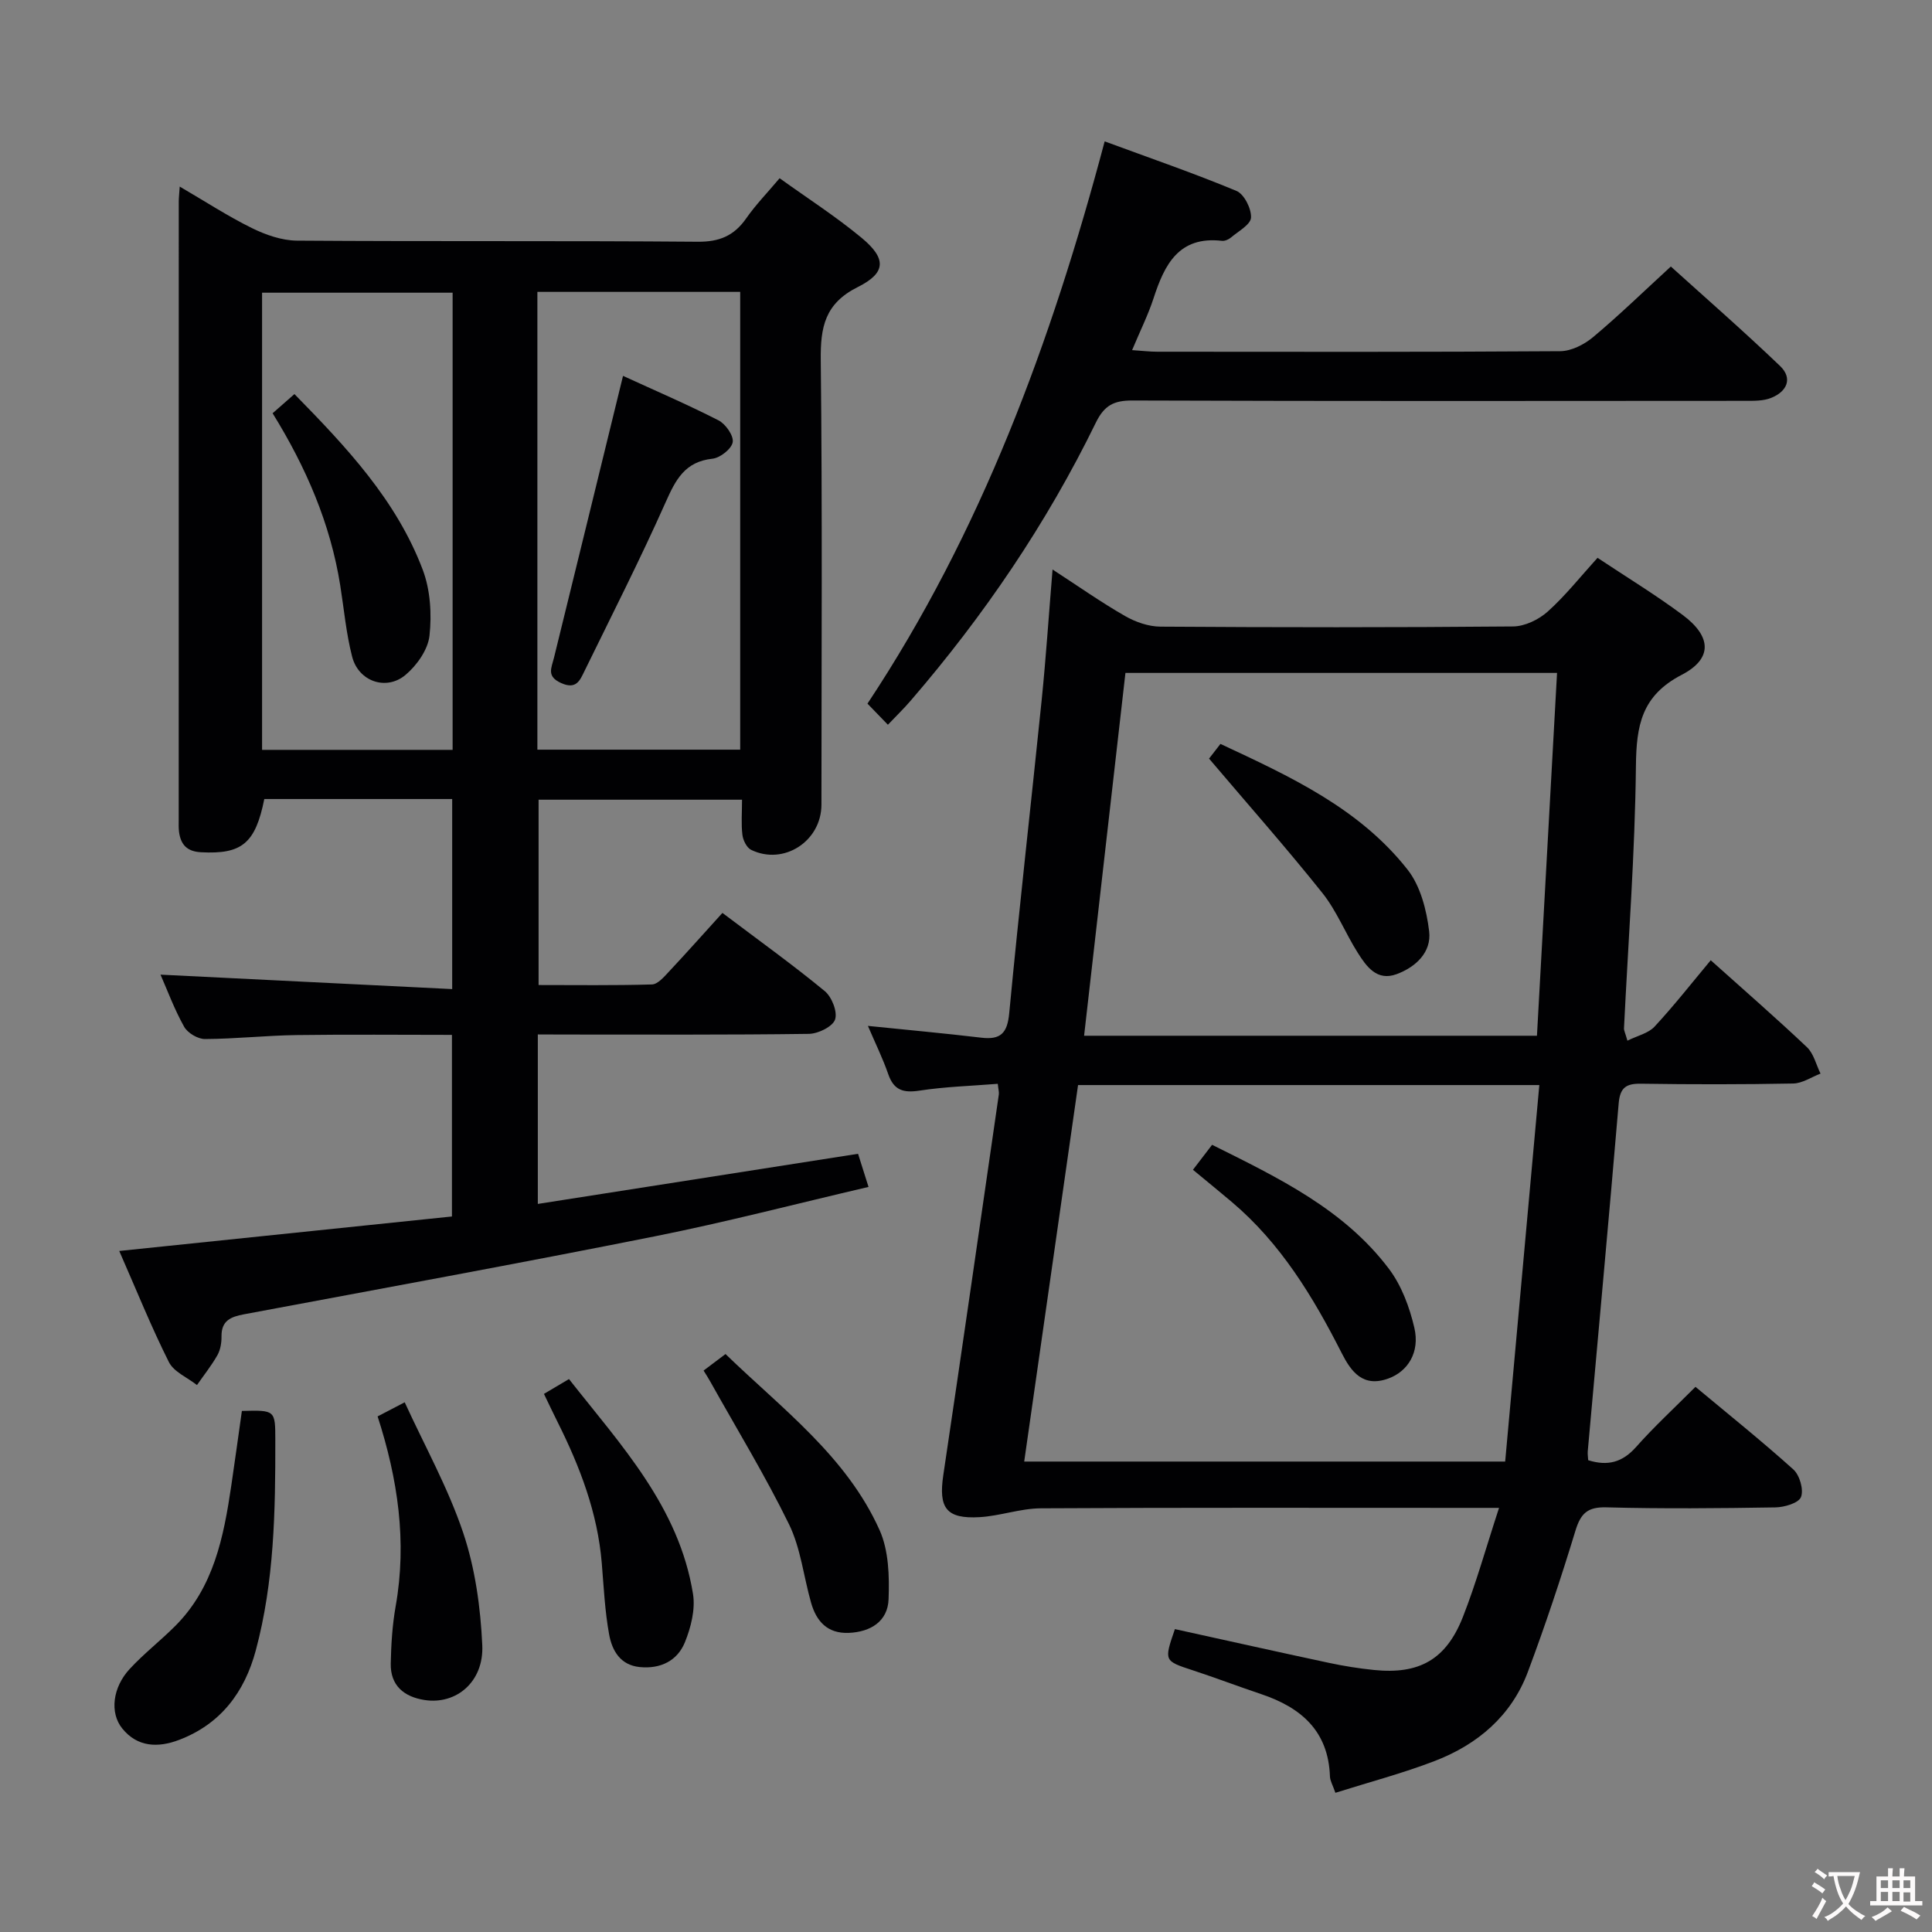 <svg enable-background="new 0 0 400 400" viewBox="0 0 400 400" xmlns="http://www.w3.org/2000/svg"><rect x="0" y="0" width="400" height="400" fill="#808080" stroke="none"/><g fill="#010103"><path d="m111.35 214.17v35.09c22.23-3.48 44.11-6.9 66.3-10.38.68 2.15 1.31 4.14 2.17 6.86-14.97 3.49-29.52 7.29-44.25 10.23-28.3 5.65-56.69 10.83-85.05 16.14-2.73.51-4.7 1.3-4.66 4.58.02 1.3-.22 2.76-.84 3.87-1.23 2.17-2.81 4.15-4.24 6.2-1.98-1.56-4.78-2.71-5.81-4.75-3.64-7.25-6.68-14.81-10.28-23.01 23.16-2.4 45.83-4.75 68.88-7.14 0-12.54 0-24.76 0-37.6-10.67 0-21.44-.11-32.2.04-6.31.09-12.62.79-18.93.82-1.48.01-3.6-1.25-4.32-2.55-2.01-3.58-3.44-7.48-4.89-10.78 20 .99 39.99 1.98 60.39 2.99 0-13.7 0-26.39 0-39.35-13.1 0-26.02 0-38.9 0-1.85 9.23-4.67 11.46-13.08 11.02-2.92-.15-4.21-1.56-4.57-4.2-.11-.82-.07-1.66-.07-2.5 0-42.66 0-85.32.01-127.99 0-.79.1-1.58.2-3.13 5.28 3.08 9.97 6.14 14.96 8.6 2.85 1.4 6.17 2.56 9.29 2.59 27.66.2 55.33 0 82.99.23 4.48.04 7.52-1.23 10.03-4.82 1.99-2.85 4.44-5.37 6.93-8.33 5.75 4.13 11.61 7.9 16.94 12.31 5.17 4.28 5.19 7.25-.74 10.21-6.86 3.43-7.76 8.32-7.68 15.17.34 30.66.15 61.32.14 91.99 0 7.58-7.8 12.66-14.56 9.37-.91-.45-1.67-1.98-1.8-3.1-.28-2.27-.08-4.6-.08-7.28-14.23 0-27.96 0-42.12 0v38.37c7.64 0 15.56.11 23.46-.12 1.19-.03 2.48-1.53 3.47-2.59 3.74-3.99 7.38-8.09 11.13-12.22 7.77 5.86 14.66 10.81 21.19 16.19 1.46 1.21 2.68 4.3 2.13 5.89-.51 1.47-3.5 2.93-5.41 2.96-16.83.23-33.66.14-50.49.14-1.8-.02-3.59-.02-5.64-.02zm-.09-153.74v94.78h41.99c0-31.77 0-63.16 0-94.78-14.09 0-27.83 0-41.99 0zm-17.55 94.82c0-31.73 0-63.15 0-94.65-13.33 0-26.36 0-39.45 0v94.65z"/><path d="m206.58 224.39c-5.41.44-10.86.59-16.2 1.41-3.35.51-5.32-.06-6.48-3.41-1.13-3.27-2.67-6.39-4.21-9.99 8.11.83 15.81 1.53 23.47 2.44 4.02.48 5.4-.93 5.79-5.08 2.05-21.67 4.52-43.3 6.73-64.95.87-8.59 1.44-17.21 2.24-26.9 5.42 3.52 10.08 6.81 15.01 9.63 2.17 1.25 4.88 2.19 7.35 2.2 24.33.16 48.66.18 72.99-.04 2.43-.02 5.32-1.42 7.18-3.09 3.67-3.3 6.77-7.23 10.3-11.12 6.09 4.05 12.06 7.68 17.64 11.84 5.96 4.44 6.25 9.03-.22 12.39-8.32 4.32-9.38 10.5-9.47 18.87-.19 18.11-1.59 36.21-2.47 54.31-.02.46.25.94.71 2.56 2.07-1.03 4.33-1.52 5.62-2.91 4.05-4.37 7.74-9.08 11.63-13.74 6.87 6.16 13.52 11.94 19.92 18 1.4 1.33 1.9 3.62 2.81 5.47-1.88.71-3.75 2.01-5.64 2.05-10.5.2-21 .2-31.5.04-3.09-.05-4.37.78-4.65 4.08-2.03 24.01-4.26 48-6.4 71.99-.06.62.06 1.25.09 1.88 4.08 1.28 7.11.42 9.91-2.73 3.73-4.21 7.9-8.05 12.3-12.46 6.87 5.73 13.74 11.23 20.26 17.1 1.31 1.18 2.18 4.19 1.59 5.71-.48 1.25-3.43 2.12-5.3 2.15-11.66.19-23.34.3-34.99-.01-3.94-.11-5.33 1.28-6.42 4.86-2.99 9.82-6.24 19.58-9.84 29.2-3.41 9.1-10.38 15.02-19.25 18.44-6.62 2.55-13.53 4.37-20.6 6.6-.55-1.6-1.1-2.49-1.13-3.39-.32-9.42-5.99-14.28-14.26-17.05-4.71-1.58-9.35-3.35-14.07-4.9-6.03-1.98-6.05-1.91-3.77-8.55 10.61 2.33 21.22 4.71 31.86 6.98 3.08.66 6.21 1.16 9.34 1.48 9.36.96 14.94-2.13 18.42-10.96 2.77-7.05 4.8-14.39 7.49-22.6-2.86 0-4.61 0-6.36 0-29.5 0-59-.08-88.49.09-4.23.02-8.44 1.58-12.69 1.83-6.93.4-8.53-1.9-7.52-8.7 3.92-26.27 7.69-52.56 11.5-78.84.06-.5-.1-1-.22-2.18zm112.12.26c-32.6 0-63.84 0-95.5 0-3.72 26-7.41 51.83-11.15 77.95h99.58c2.35-25.84 4.68-51.56 7.07-77.95zm-94.25-10.21h93.76c1.39-25.17 2.77-49.99 4.16-75.12-30.41 0-59.67 0-89.36 0-2.86 25.07-5.7 49.94-8.56 75.12z"/><path d="m183.83 150.05c-1.56-1.61-2.71-2.79-4.23-4.37 23.51-35.45 38.05-74.79 49.11-116.41 9.43 3.48 18.48 6.59 27.29 10.26 1.59.66 3.1 3.67 3.01 5.52-.07 1.45-2.63 2.83-4.17 4.14-.47.4-1.26.74-1.85.67-8.94-1.02-11.89 4.91-14.16 11.9-1.12 3.43-2.75 6.69-4.44 10.73 2.14.14 3.68.33 5.22.33 27.81.02 55.62.08 83.43-.11 2.29-.02 4.96-1.38 6.79-2.91 5.35-4.48 10.37-9.36 16.1-14.62 6.98 6.31 14.96 13.27 22.6 20.58 2.71 2.59 1.42 5.32-1.83 6.62-1.62.65-3.57.61-5.37.61-42.3.03-84.6.08-126.9-.07-3.83-.01-5.8 1.01-7.55 4.59-10.19 20.88-23.16 39.95-38.32 57.54-1.38 1.61-2.92 3.1-4.73 5z"/><path d="m50.08 292.12c6.92-.18 6.91-.18 6.92 6.06.02 14.63-.21 29.25-4.04 43.51-2.32 8.66-7.27 15.26-15.89 18.54-4.33 1.65-8.62 1.53-11.77-2.38-2.62-3.25-1.98-8.5 1.55-12.31 2.92-3.16 6.37-5.84 9.42-8.89 8-8 10.04-18.44 11.61-29.03.75-5.07 1.44-10.14 2.2-15.5z"/><path d="m145.67 283.76c1.47-1.1 2.75-2.07 4.54-3.42 11.71 11.35 25.02 21.15 31.89 36.43 1.9 4.23 2.05 9.55 1.87 14.33-.16 4.55-3.68 6.78-8.24 6.97-4.41.18-6.71-2.38-7.81-6.26-1.54-5.41-2.14-11.26-4.56-16.22-4.93-10.09-10.81-19.72-16.3-29.54-.39-.72-.84-1.39-1.39-2.29z"/><path d="m112.62 288.59c1.78-1.06 3.2-1.9 5.18-3.07 10.73 13.65 22.78 26.44 25.68 44.5.51 3.19-.43 6.92-1.68 10-1.56 3.82-5.03 5.55-9.33 5.13-4.07-.4-5.74-3.44-6.35-6.72-.89-4.86-1.12-9.85-1.53-14.8-.86-10.42-4.52-19.96-9.14-29.2-.89-1.77-1.73-3.56-2.83-5.84z"/><path d="m78.18 293.25c1.5-.78 2.95-1.53 5.61-2.92 4.15 9.06 9 17.75 12.11 27.02 2.48 7.38 3.59 15.44 3.95 23.27.35 7.59-5.4 12.36-11.94 11.35-4.27-.66-7.11-3-7.01-7.58.08-3.96.33-7.96 1.02-11.85 2.37-13.39.45-26.33-3.74-39.29z"/><path d="m128.99 77.82c6.36 2.92 13.18 5.85 19.77 9.21 1.47.75 3.17 3.18 2.94 4.52-.24 1.39-2.6 3.25-4.19 3.42-5.71.61-7.62 4.34-9.69 9-5.26 11.81-11.13 23.35-16.81 34.97-.93 1.89-1.68 3.9-4.83 2.48-3.07-1.38-2.02-3.08-1.49-5.22 4.75-19.26 9.44-38.54 14.3-58.38z"/><path d="m56.44 85.56c1.49-1.31 2.83-2.49 4.52-3.97 10.72 10.94 21.11 21.94 26.57 36.39 1.57 4.17 1.88 9.17 1.39 13.64-.32 2.89-2.61 6.14-4.96 8.11-4.01 3.37-9.74 1.34-11.05-3.76-1.24-4.8-1.68-9.8-2.46-14.72-2.03-12.83-7.09-24.51-14.01-35.69z"/><path d="m246.99 242.19c1.47-1.91 2.65-3.45 3.96-5.17 13.76 6.85 27.33 13.36 36.63 25.7 2.59 3.44 4.25 7.91 5.24 12.16 1.2 5.11-1.36 9.05-5.33 10.51-5.31 1.96-7.76-1.41-9.72-5.27-5.91-11.64-12.6-22.68-22.71-31.24-2.53-2.14-5.1-4.23-8.07-6.69z"/><path d="m250.32 157.06c.21-.27 1.11-1.44 2.36-3.04 14.31 6.69 28.72 13.27 38.76 26.05 2.65 3.38 3.92 8.34 4.45 12.75.52 4.31-2.76 7.41-6.77 8.88-4.03 1.47-6.19-1.56-7.98-4.39-2.58-4.06-4.38-8.7-7.35-12.42-7.41-9.29-15.3-18.2-23.47-27.83z"/></g><path d="m377.9 391.2c-.2.3-.4.5-.6.8-.7-.6-1.4-1-2.2-1.5.2-.3.4-.5.5-.8.6.4 1.4.8 2.3 1.5zm-1.8 6.1c-.2-.2-.5-.4-.9-.6.4-.6.8-1.2 1.2-1.9s.7-1.3.9-1.9c.3.3.5.5.8.7-.7 1.3-1.4 2.6-2 3.7zm2.2-9c-.3.3-.5.5-.6.8-.6-.6-1.3-1.1-2-1.5.3-.3.5-.5.6-.7.6.5 1.3.9 2 1.4zm.3.2v-.9h2 4.5c-.3 1.3-.6 2.5-1 3.6s-.9 2.1-1.4 3c.4.5 1 1 1.6 1.4s1.2.8 1.9 1.1c-.3.2-.5.4-.8.8-.4-.3-1-.7-1.6-1.2s-1.2-1.1-1.6-1.6c-.5.6-1.1 1.1-1.7 1.6s-1.4.9-2.1 1.4c-.1-.3-.3-.5-.7-.8.6-.2 1.2-.5 1.9-1s1.4-1.1 2-1.8c-.5-.8-.9-1.6-1.2-2.5s-.6-2-.8-3.2c-.4.1-.7.1-1 .1zm2.5 2.7c.3 1 .7 1.7 1 2.2.3-.5.6-1.1 1-2s.6-1.9.9-3h-3.2-.4c.1.9.3 1.8.7 2.8z" fill="#fcfafa"/><path d="m396.5 388.5v1.5 3.6h1.5v.9c-.4 0-1 0-1.7 0h-7.9c-.5 0-.9 0-1.2 0v-.9h1.3v-3.5c0-.7 0-1.2 0-1.6h2.4c0-.8 0-1.4 0-1.7h1c0 .3-.1.8-.1 1.7h1.5c0-.8 0-1.4 0-1.7h1c0 .3-.1.9-.1 1.7zm-8.2 9.2c-.2-.3-.5-.5-.8-.8.8-.3 1.4-.6 1.9-.9s1-.7 1.4-1.1c.3.3.6.5.9.8-1.6 1-2.8 1.6-3.4 2zm2.6-6.8v-1.6h-1.5v1.6zm0 2.7v-1.9h-1.5v1.9zm2.4-2.7v-1.6h-1.5v1.6zm0 2.7v-1.9h-1.5v1.9zm.2 2 .7-.8c.4.2.9.5 1.6.8s1.3.7 1.8 1c-.3.3-.5.5-.8.8-.4-.3-1.5-1-3.3-1.8zm2-4.7v-1.6h-1.4v1.6zm0 2.8v-1.9h-1.4v1.9z" fill="#fcfafa"/></svg>